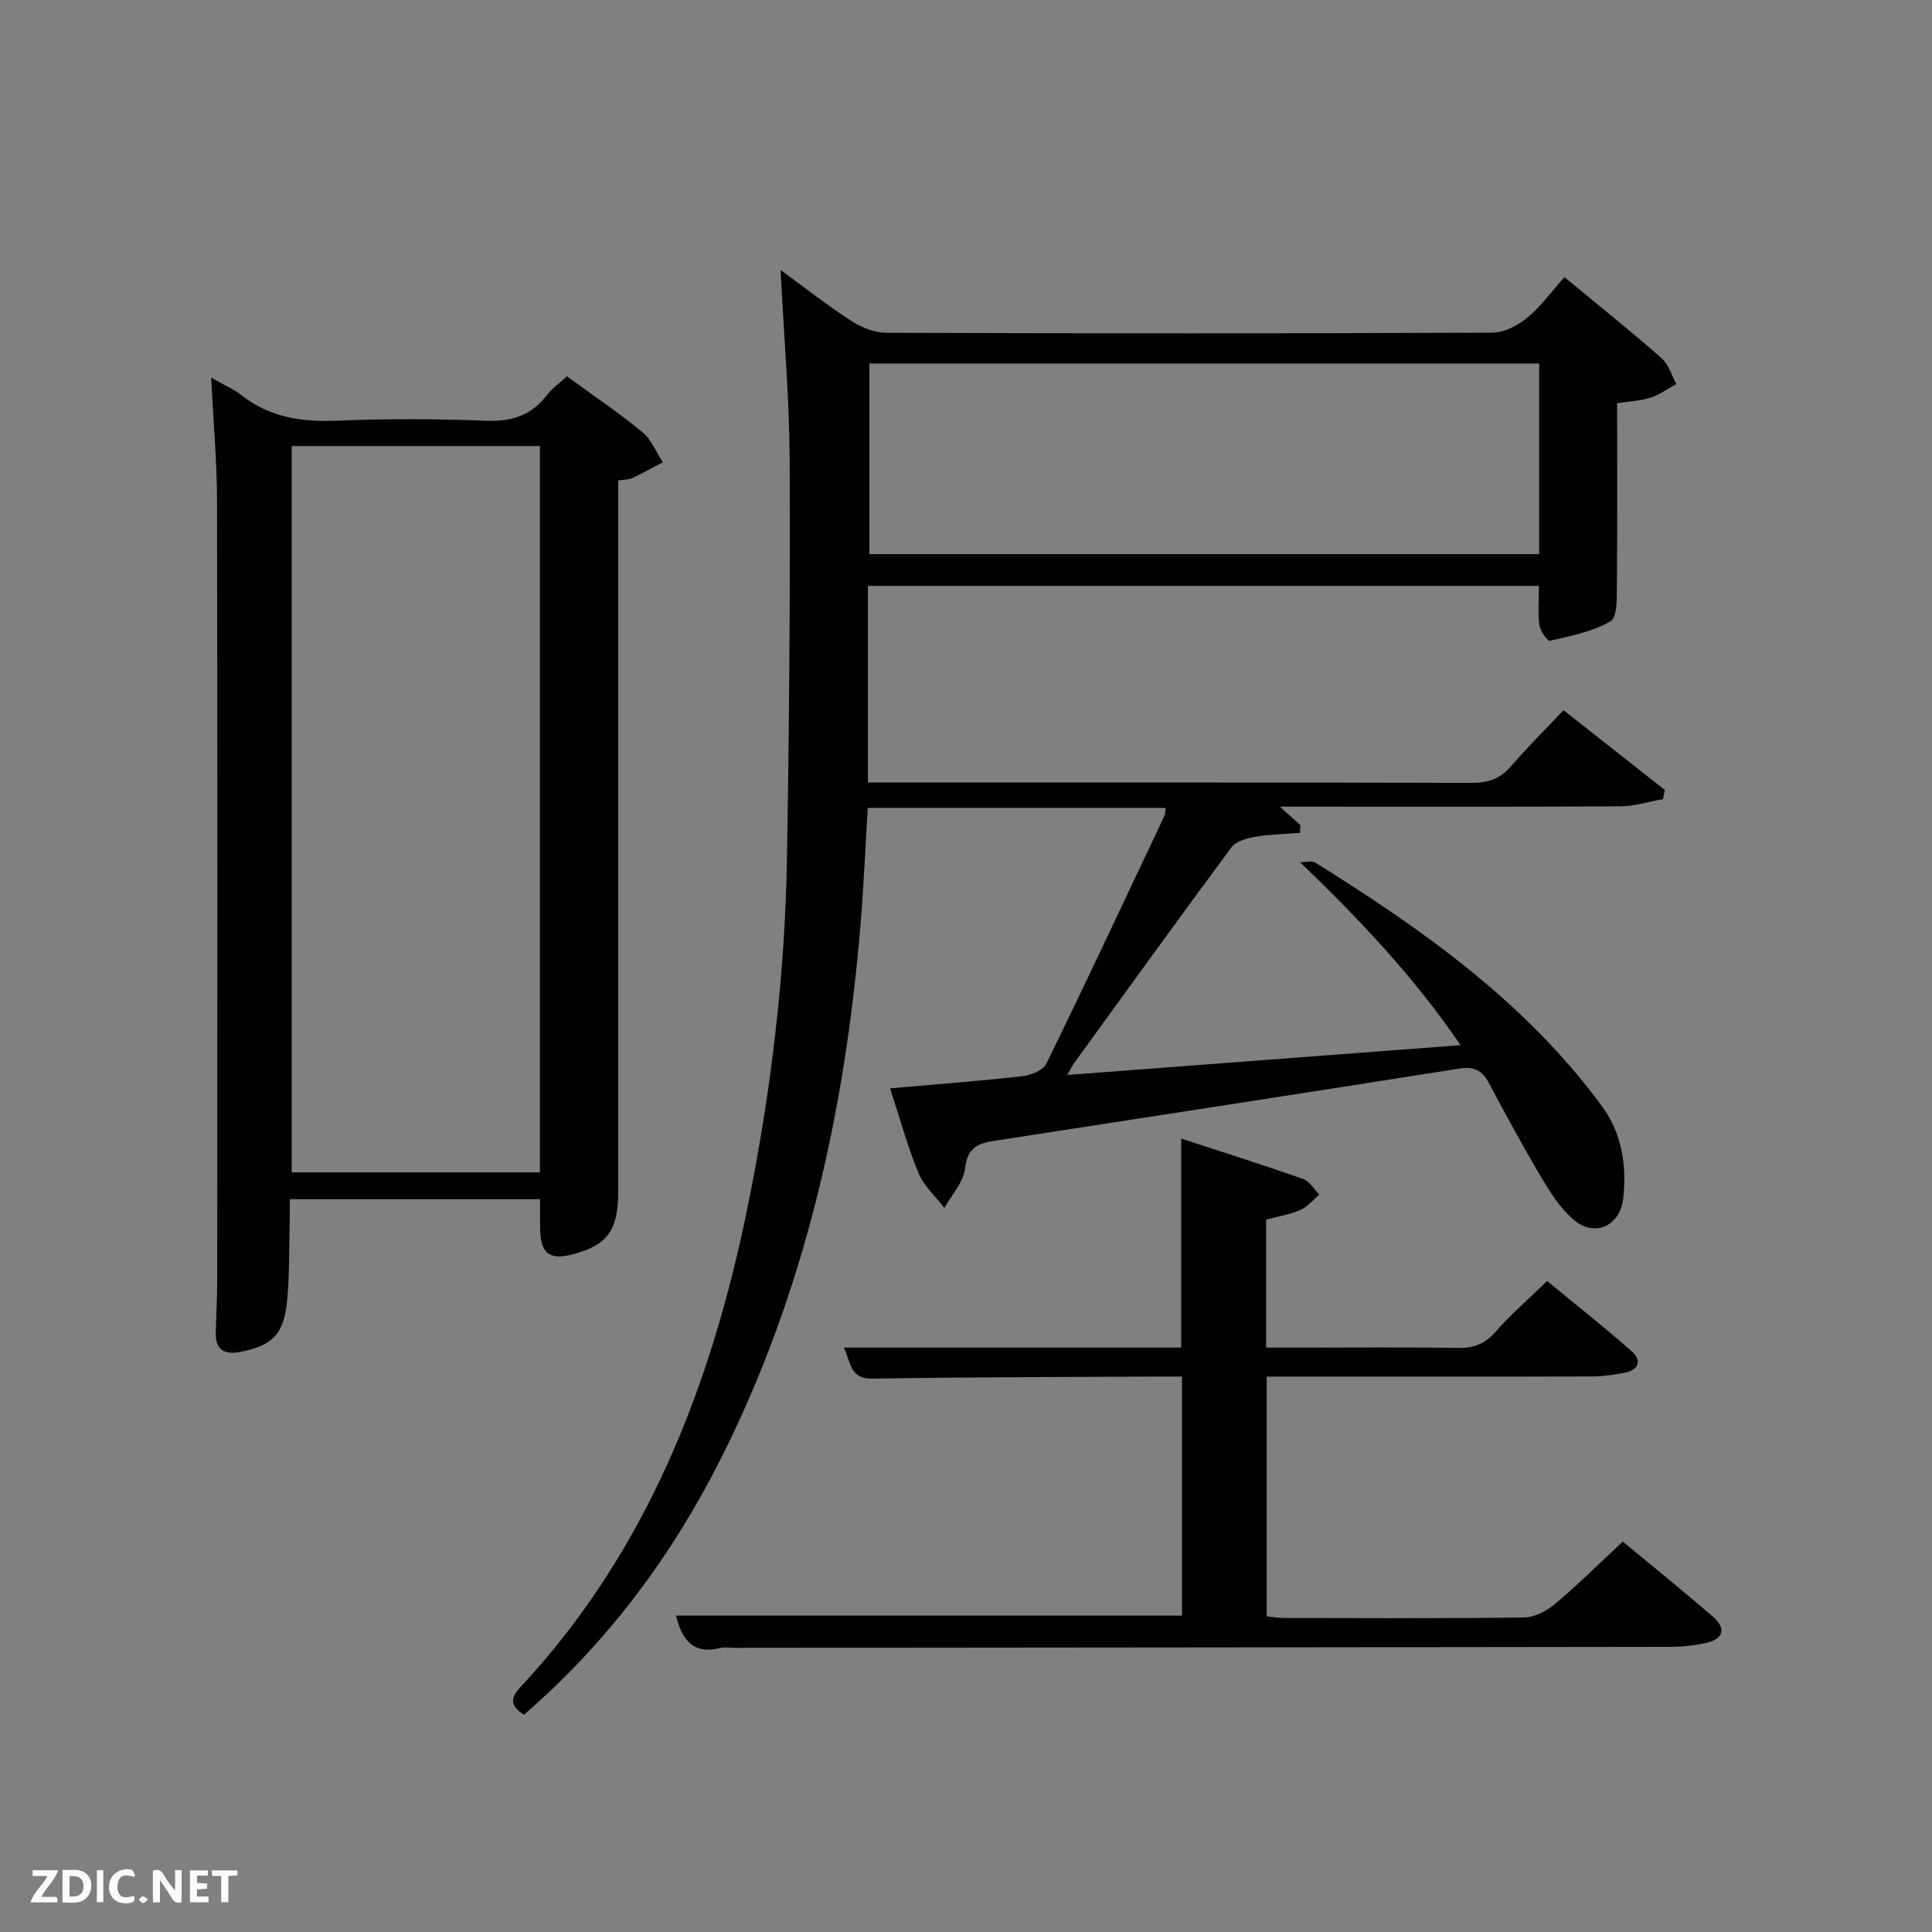 <svg enable-background="new 0 0 400 400" viewBox="0 0 400 400" xmlns="http://www.w3.org/2000/svg"><rect x="0" y="0" width="400" height="400" fill="#808080" stroke="none"/><path d="m108.46 355.02c-2.75-1.86-2.92-3.33-.73-5.69 26.26-28.18 39.57-62.58 47.09-99.6 4.84-23.8 7.71-47.9 8.12-72.2.46-27.46.67-54.93.55-82.39-.06-12.61-1.17-25.21-1.88-39.24 5.52 4.02 9.97 7.54 14.72 10.59 2.08 1.34 4.79 2.4 7.21 2.41 41.82.14 83.65.16 125.47-.03 2.44-.01 5.26-1.5 7.23-3.12 2.8-2.3 4.97-5.36 7.66-8.37 7.18 5.94 13.77 11.2 20.1 16.76 1.47 1.29 2.07 3.55 3.07 5.37-1.78.97-3.47 2.23-5.37 2.83-2.16.68-4.52.77-6.89 1.14 0 12.56.07 25.01-.05 37.46-.03 2.66.15 6.82-1.31 7.68-3.71 2.19-8.25 3.03-12.55 4.04-.48.11-2.02-2.01-2.18-3.21-.34-2.58-.1-5.24-.1-8.15-46.23 0-92.45 0-138.93 0v40.71h5.41c39.82 0 79.65-.04 119.47.08 3.44.01 5.98-.79 8.25-3.43 3.35-3.89 7.02-7.52 10.89-11.62 7.38 5.81 14.18 11.16 20.98 16.51-.13.63-.26 1.27-.39 1.9-2.92.52-5.84 1.47-8.77 1.49-21.66.13-43.32.07-64.98.07-1.63 0-3.27 0-5.58 0 1.76 1.58 3.01 2.7 4.26 3.82-.03.54-.06 1.07-.09 1.61-3.09.25-6.22.29-9.26.81-1.74.3-3.99.92-4.93 2.19-11 14.84-21.8 29.82-32.64 44.77-.35.48-.59 1.04-1.33 2.35 27.38-2.07 53.94-4.09 81.43-6.17-9.74-14.25-20.95-26.06-33.22-37.86 1.05 0 2.36-.41 3.12.06 22.27 13.88 43.56 28.94 59.35 50.43 4.15 5.65 5.14 12.2 4.42 19.01-.62 5.88-6 8.28-10.43 4.38-2.66-2.35-4.7-5.55-6.54-8.65-3.81-6.43-7.38-13.01-10.89-19.61-1.37-2.57-3.09-3.38-6-2.92-32.12 5.06-64.25 10.02-96.39 14.97-3.37.52-5.56 1.43-6.01 5.64-.3 2.87-2.79 5.52-4.29 8.26-1.83-2.4-4.26-4.55-5.37-7.25-2.27-5.48-3.82-11.25-5.88-17.52 9.58-.84 18.43-1.51 27.25-2.5 1.81-.2 4.41-1.19 5.09-2.58 8.32-17.01 16.35-34.17 24.44-51.29.2-.42.17-.94.3-1.69-20.56 0-40.97 0-61.7 0-.49 8.05-.83 16.14-1.5 24.2-3.2 38.57-11.45 75.85-28.97 110.65-10.16 20.1-23.38 37.91-40.73 52.9zm71.54-240.3h138.67c0-13.32 0-26.37 0-39.46-46.26 0-92.18 0-138.67 0z" fill="#010104"/><path d="m43.72 78.19c2.66 1.52 4.63 2.35 6.25 3.62 5.83 4.58 12.4 5.58 19.64 5.29 10.31-.42 20.67-.39 30.98.01 5.29.21 9.37-1.03 12.6-5.26 1.09-1.43 2.64-2.51 4.19-3.93 5.28 3.85 10.63 7.46 15.61 11.54 1.87 1.53 2.85 4.13 4.24 6.24-2.1 1.1-4.16 2.27-6.3 3.28-.7.33-1.58.28-2.94.5v5.95 141.46c0 7.79-2.27 10.89-9.23 12.76-4.96 1.34-6.84-.06-6.93-5.19-.04-1.96-.01-3.93-.01-6.18-17.16 0-34.1 0-51.83 0 0 1.46.03 3.04-.01 4.61-.14 5.48-.02 10.99-.54 16.44-.66 6.93-3.12 9.29-9.67 10.56-3.33.65-5.2-.43-5.1-4.04.1-3.66.3-7.33.3-10.99.02-53.65.07-107.31-.04-160.96 0-8.22-.75-16.45-1.21-25.71zm68.06 14.16c-17.43 0-34.47 0-51.39 0v150.38h51.39c0-50.17 0-100.09 0-150.38z" fill="#010104"/><path d="m139.96 334.5h104.76c0-16.18 0-32.45 0-49.5-1.64 0-3.39-.01-5.13 0-19.65.11-39.31.11-58.96.43-4.75.08-4.42-3.35-5.93-6.43h69.85c0-14.36 0-28.41 0-43.27 8.42 2.75 16.87 5.42 25.21 8.35 1.35.47 2.28 2.14 3.4 3.26-1.31 1.08-2.46 2.52-3.95 3.17-2.21.96-4.66 1.35-7.07 2v26.5h7.73c10.66 0 21.33-.11 31.99.07 3.26.05 5.57-.82 7.75-3.32 3.06-3.5 6.61-6.56 10.7-10.54 5.69 4.69 11.75 9.44 17.51 14.55 2.22 1.97 1.42 3.94-1.61 4.47-2.12.37-4.27.74-6.4.74-20.66.06-41.32.03-61.97.03-1.79 0-3.58 0-5.58 0v49.64c1.25.12 2.51.34 3.78.34 16.49.02 32.99.12 49.48-.11 2.16-.03 4.66-1.31 6.38-2.76 4.71-3.95 9.08-8.3 14.08-12.95 5.85 4.85 12.41 10.13 18.76 15.64 2.58 2.24 2.17 4.49-1.37 5.3-2.4.55-4.92.85-7.38.85-64.64.1-129.27.15-193.91.21-1 0-2.05-.2-2.99.04-5.56 1.38-7.87-1.67-9.13-6.71z" fill="#010104"/><g fill="#fbfcfa"><path d="m37.59 393.81c-.92.31-1.52.05-2-.78-.7-1.2-1.52-2.34-2.47-3.78v4.59c-.55.03-.95.05-1.41.07-.03-.37-.06-.64-.06-.91 0-1.91 0-3.81 0-5.7 1.13-.41 1.77-.03 2.29.91.62 1.11 1.38 2.14 2.31 3.19v-4.2h1.35v6.61z"/><path d="m12.94 393.88v-6.75c1.9.19 3.93-.54 5.37 1.29.8 1.01.78 2.88.03 3.97-1.37 1.97-3.4 1.51-5.4 1.49m1.45-1.22c2.04.12 2.92-.58 2.89-2.21-.03-1.51-.98-2.19-2.89-2z"/><path d="m11.81 393.87h-5.49c.68-2.18 2.47-3.48 3.51-5.45h-3.08v-1.21h5.29c-.71 2.13-2.44 3.48-3.47 5.51.86 0 1.63.04 2.39-.01.79-.05 1.14.21.85 1.16"/><path d="m39.33 393.86v-6.61h3.7v1.07h-2.22v1.52c.68.04 1.34.09 2.07.13v1.07c-.72.05-1.38.09-2.1.14v1.48h2.4v1.19h-3.85z"/><path d="m27.71 388.56c-1.15-.3-2.46-.61-3.1.64-.37.73-.41 1.93-.06 2.67.63 1.35 1.99.93 3.17.68.35.94-.01 1.32-.93 1.46-1.62.25-3.05-.27-3.76-1.48-.72-1.24-.6-3.03.31-4.17.88-1.11 2.71-1.7 4-1.16.32.13.44.74.65 1.12-.1.08-.19.16-.28.24"/><path d="m49.15 387.24v1.07c-.59.02-1.17.05-1.87.08v5.44h-1.48v-5.44h-1.85c-.05-.4-.08-.73-.13-1.15z"/><path d="m20.06 387.21h1.33v6.62h-1.33z"/><path d="m30.68 393.25c-.49.38-.8.79-1.05.76-.32-.05-.6-.45-.9-.7.26-.24.51-.64.8-.67.29-.04.62.3 1.15.61"/></g></svg>